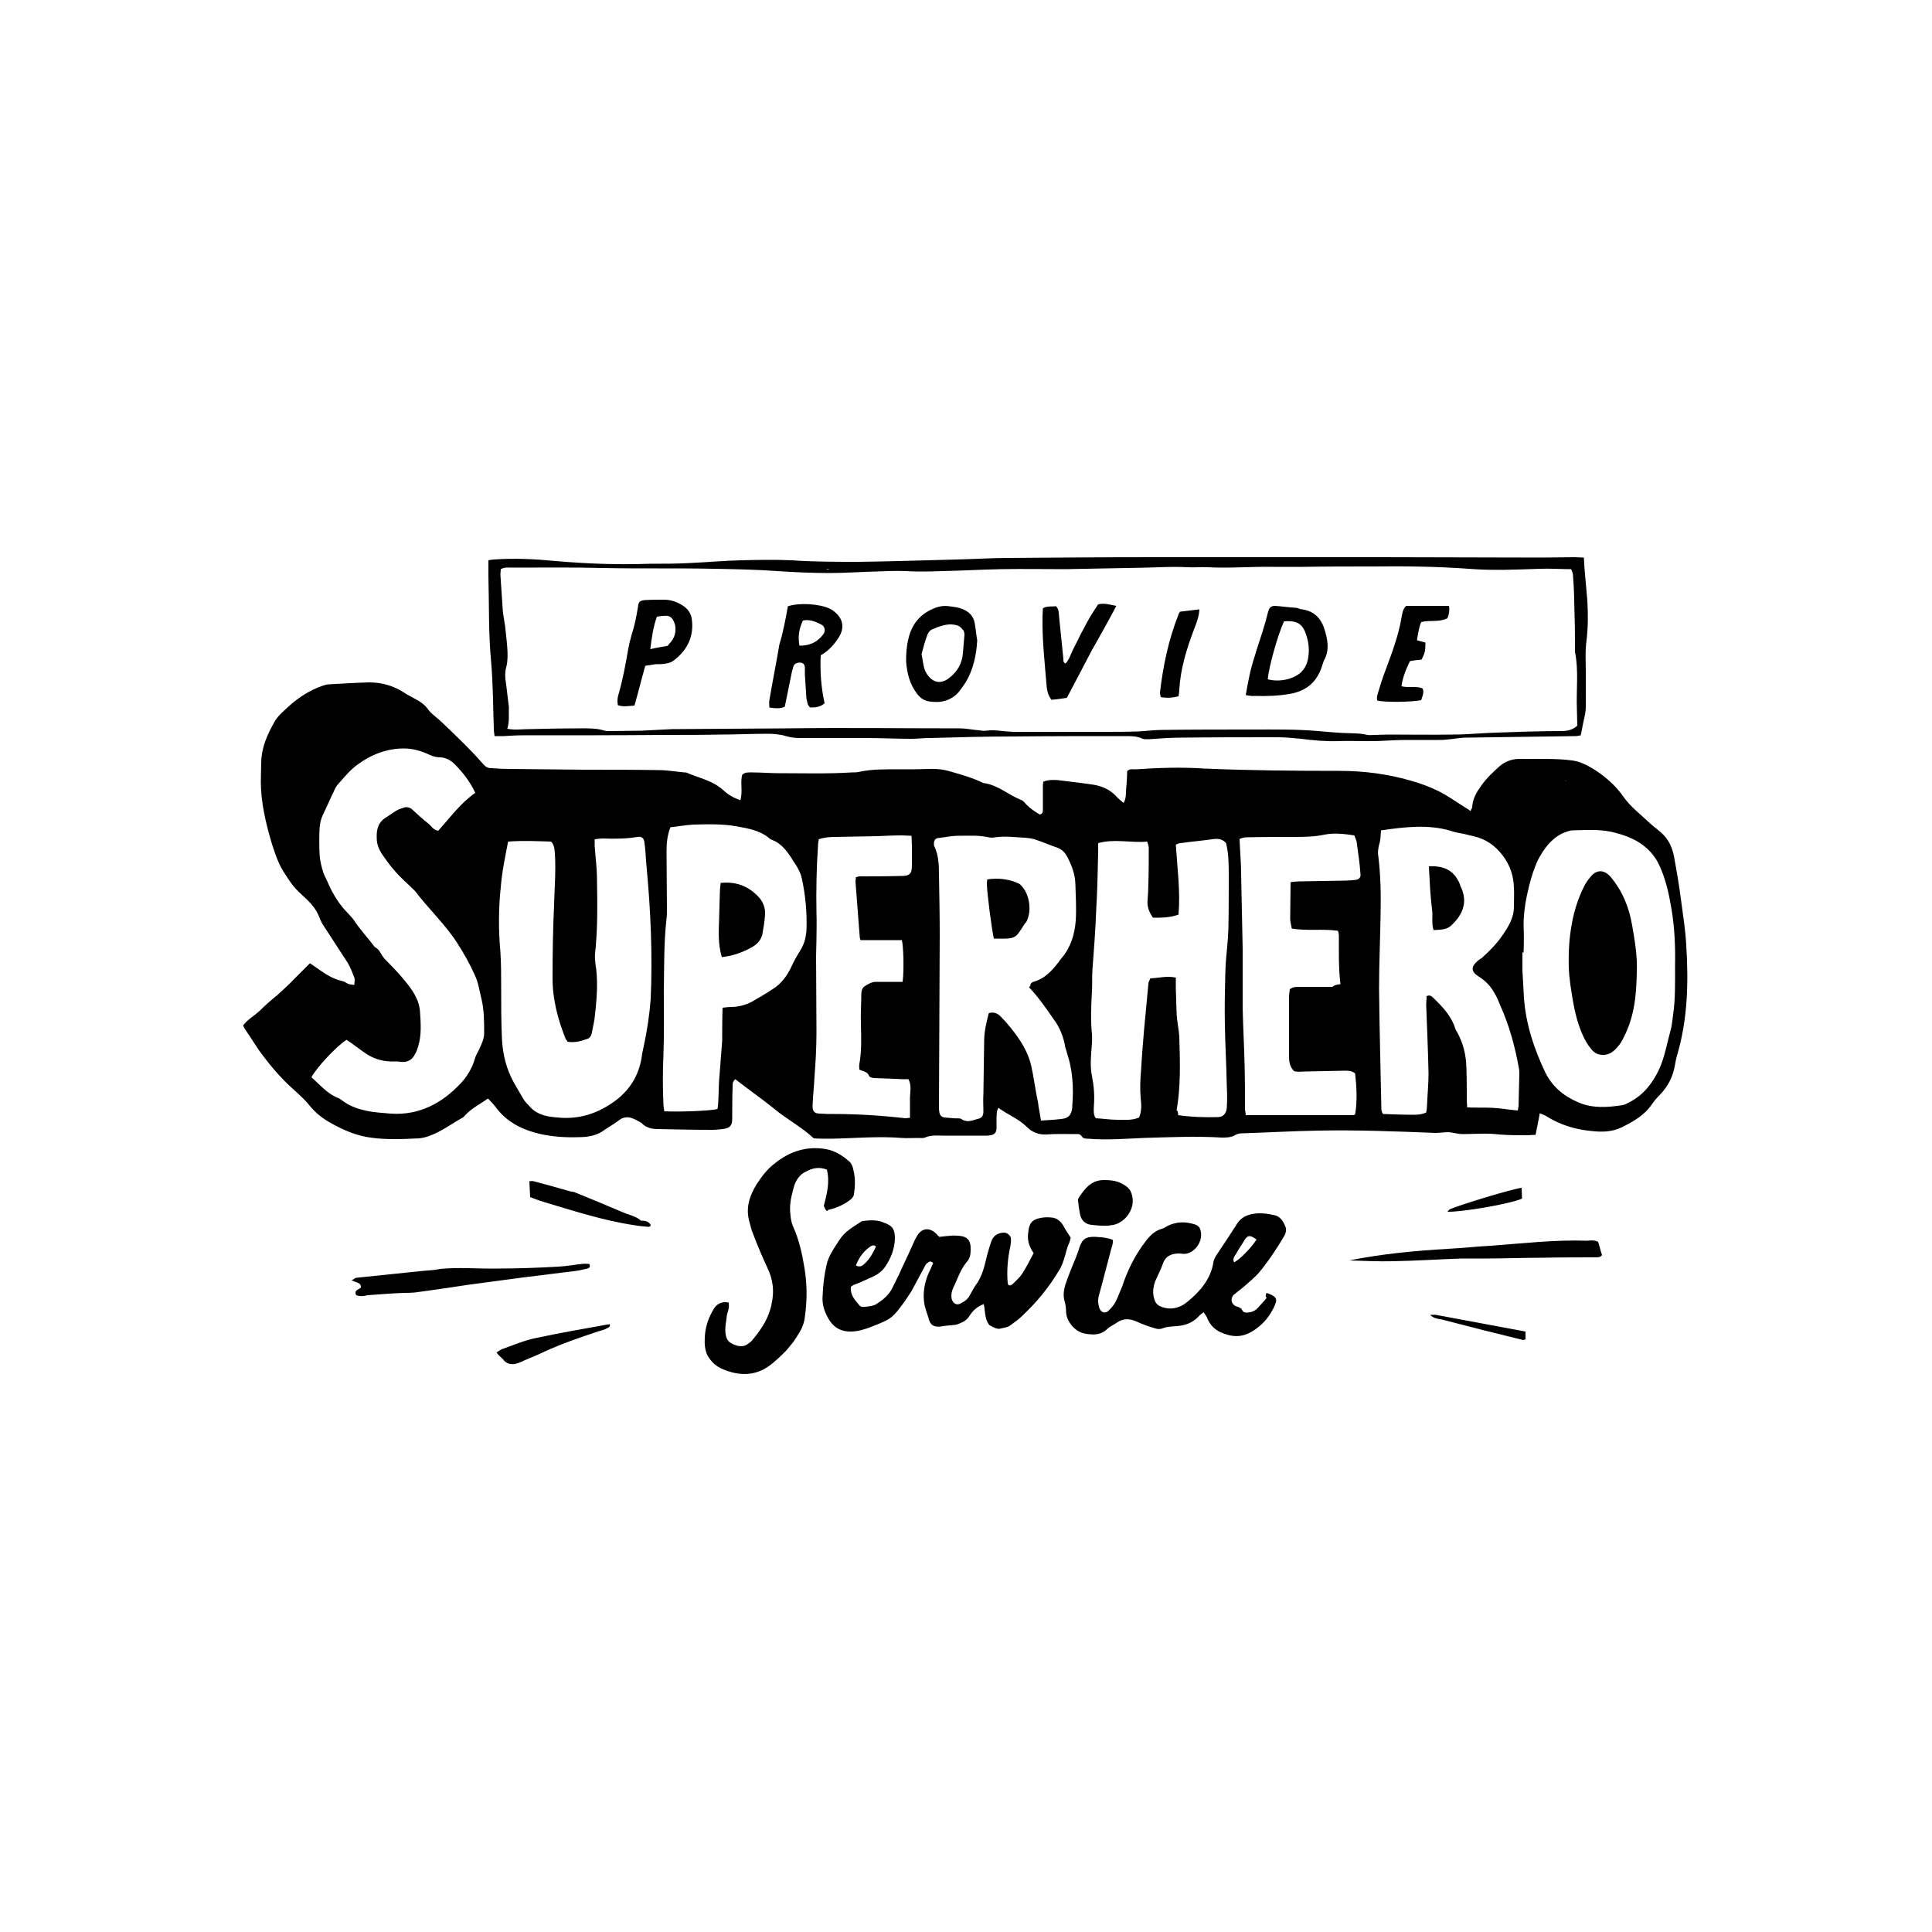 <?xml version="1.0" encoding="utf-8"?>
<!-- Generator: Adobe Illustrator 25.2.1, SVG Export Plug-In . SVG Version: 6.00 Build 0)  -->
<svg version="1.1" id="Layer_1" xmlns="http://www.w3.org/2000/svg" xmlns:xlink="http://www.w3.org/1999/xlink" x="0px" y="0px"
	 viewBox="0 0 500 500" style="enable-background:new 0 0 500 500;" xml:space="preserve">
<g>
	<path d="M398.5,288.1c-0.4,2-0.7,3.8-1.1,5.6c-0.8,0-1.6,0.1-2.2,0.1c-2.4,0-4.8,0-7.2-0.2c-3.1-0.4-6.4-0.1-9.5-0.1
		c-1.2,0-2.4-0.4-3.6-0.5c-1.1,0-2.3,0.2-3.4,0.2c-10.1-0.4-20.2-0.8-30.3-0.6c-6.5,0.1-13.1,0.5-19.6,0.7c-0.7,0-1.4,0.1-2,0.5
		c-1.1,0.6-2.2,0.6-3.4,0.6c-6.7-0.4-13.5-0.1-20.2,0.1c-4.8,0.2-9.5,0.6-14.3,0.2c-0.7,0-1.4,0-1.8-0.7c-0.4-0.6-1-0.5-1.4-0.5
		c-2.5,0-5.2-0.1-7.7,0.1c-2,0.1-3.7-0.6-5-1.9c-2.2-2.2-5-3.2-7.4-5c-0.6,1-0.4,1.7-0.5,2.4v2.9c0,1.1-0.6,1.7-1.6,1.8
		c-0.2,0-0.5,0.1-0.8,0.1h-11.2c-1.7,0-3.4-0.2-4.9,0.5c-0.5,0.2-1.2,0.1-1.8,0.1c-1.4,0-2.9,0.1-4.2,0c-6.2-0.5-12.4,0.1-18.5,0.2
		c-1.4,0-3,0-4.3-0.1c-3.2-3-7.1-5-10.3-7.7c-3.2-2.6-6.7-5-10-7.6c-0.8,0.7-0.7,1.3-0.7,1.9c-0.1,2.8-0.1,5.5-0.1,8.2
		c0,1.9-0.5,2.5-2.4,2.8c-1,0.1-1.9,0.2-2.9,0.2c-4.6,0-9.1-0.1-13.8-0.2c-1.4,0-2.8-0.2-4-1.2l-0.4-0.4c-1.3-0.7-2.8-1.7-4.2-1.4
		c-1.1,0.1-2,1.1-3,1.7l-2.2,1.4c-2,1.6-4.4,2-7,2c-3.2,0.1-6.5-0.1-9.7-0.8c-4.4-1-8.5-2.9-11.4-6.7c-0.6-0.8-1.3-1.6-2.2-2.5
		c-2,1.4-4.2,2.5-5.8,4.2c-0.2,0.2-0.5,0.6-0.7,0.7c-2.9,1.6-5.5,3.6-8.5,4.7c-1,0.4-1.9,0.6-2.8,0.7c-4.2,0.2-8.5,0.4-12.7-0.2
		c-3.6-0.5-6.8-1.9-9.9-3.6c-2.2-1.2-4.1-2.6-5.8-4.7c-1.9-2.4-4.4-4.2-6.6-6.5c-1.9-1.9-3.7-4.1-5.3-6.2c-1.8-2.3-3.2-4.8-4.9-7.2
		c-0.1-0.2-0.2-0.5-0.4-0.8c1.2-1.6,2.9-2.5,4.3-3.8c1.4-1.4,3-2.8,4.6-4.1c1.4-1.3,2.9-2.6,4.2-4l4.2-4.2c0.4,0.2,0.7,0.5,1.2,0.8
		c2.3,1.6,4.4,3.2,7.2,3.8c0.6,0.1,1.1,0.6,1.7,0.8c0.4,0.1,0.8,0.1,1.4,0.2c0-0.7,0.2-1.4,0-1.9c-0.5-1.3-1-2.6-1.7-3.8
		c-2.2-3.4-4.3-6.6-6.5-10c-0.5-0.8-0.8-1.8-1.2-2.6c-1.1-2.4-3.1-4-5-5.8c-0.8-0.8-1.6-1.7-2.2-2.6s-1.3-1.9-1.9-2.9
		c-1.3-2.2-2-4.4-2.8-6.8c-1.6-5.4-2.9-10.8-2.9-16.3c0-1.7,0.1-3.4,0.1-5c0.1-3.8,1.6-7.2,3.5-10.5c0.8-1.4,2.2-2.6,3.4-3.7
		c2.6-2.4,5.5-4.3,8.9-5.5c0.6-0.2,1.2-0.4,1.8-0.4c3.5-0.2,6.8-0.4,10.3-0.5c3.2,0,6.2,0.8,9,2.6c0.8,0.6,1.8,1,2.8,1.6
		c1.3,0.7,2.5,1.4,3.5,2.8c0.8,1.1,2,1.9,3.1,2.9c3.8,3.6,7.7,7.3,11.2,11.3c0.6,0.7,1.2,1,2,1c1.6,0.1,3.1,0.2,4.8,0.2
		c6.5,0.1,12.9,0.1,19.3,0.2c6.4,0,12.7,0,19.1,0.1c2.3,0,4.6,0.4,6.8,0.6c0.2,0,0.6,0,0.7,0.1c3.2,1.4,6.7,2,9.5,4.6
		c1.2,1.1,2.6,1.9,4.3,2.5c0.7-2.3-0.1-4.6,0.5-6.6c0.7-0.7,1.7-0.6,2.5-0.6c2.3,0,4.6,0.2,6.8,0.2c6.4,0,12.7,0.2,19.1-0.2
		c0.5,0,1.1,0,1.6-0.1c3.6-0.8,7.2-0.7,10.8-0.7c2.4,0,4.8,0,7.2-0.1c2-0.1,4.1,0.1,6,0.7c2.8,0.8,5.6,1.6,8.3,2.9
		c0.1,0.1,0.4,0.1,0.5,0.1c3.5,0.6,6.1,3,9.3,4.3c0.6,0.2,1,0.7,1.4,1.2c1.1,1.1,2.3,1.9,3.5,2.6c0.8-0.2,0.8-0.8,0.8-1.3v-6.4
		c0-0.2,0.1-0.5,0.1-0.8c1.2-0.5,2.5-0.5,3.8-0.4c3.1,0.4,6.1,0.7,9.3,1.2c2.3,0.4,4.2,1.3,5.8,3c0.5,0.6,1.2,1.1,1.9,1.7
		c0.8-1.4,0.5-2.9,0.7-4.2c0.1-1.3,0.2-2.6,0.2-4c0.6-0.7,1.4-0.5,2.2-0.5c5.9-0.4,11.9-0.6,17.8-0.2c11.7,0.5,23.3,0.6,35,0.6
		c6.2,0,12.4,0.8,18.3,2.5c2.5,0.7,5,1.6,7.4,2.8c2.4,1.2,4.7,2.9,7,4.3c0.4,0.2,0.7,0.5,1.2,0.8c0.1-0.5,0.4-0.7,0.4-1
		c0.1-2.2,1.2-4,2.3-5.5c1.3-1.9,3.1-3.6,4.9-5.2c1.6-1.3,3.5-1.9,5.6-1.8c4.3,0.1,8.7-0.2,13,0.4c1.7,0.2,3.1,0.8,4.7,1.7
		c3.5,2,6.5,4.6,8.8,7.9c1.7,2.4,4.1,4.2,6.1,6.1c1.1,1.1,2.3,1.9,3.4,2.9c1.9,1.6,2.9,3.7,3.4,6.1c0.7,3.8,1.4,7.8,1.9,11.8
		c0.5,3.7,1.1,7.6,1.3,11.3c0.6,9.6,0.4,19.2-2.4,28.6c-0.2,0.7-0.4,1.6-0.5,2.3c-0.5,3-1.7,5.5-3.8,7.7c-0.8,0.8-1.6,1.7-2.2,2.6
		c-1.9,2.8-4.7,4.4-7.7,5.9c-2.6,1.3-5.3,1.3-8,1c-4.3-0.4-8.3-1.7-11.9-4C399.8,288.6,399.3,288.5,398.5,288.1 M123,205.2
		c-1.3-2.9-3.4-5.5-5.3-7.4c-1.1-1.1-2.3-1.7-3.7-1.8c-1.3,0-2.4-0.4-3.6-1c-1.9-0.8-3.8-1.3-5.9-1.3c-4.4,0-8.5,1.6-12,4.2
		c-1.8,1.3-3.2,3-4.7,4.7c-0.6,0.6-1.1,1.4-1.4,2.2c-1,2-1.9,4.2-2.9,6.2c-0.5,1.1-0.7,2.2-0.8,3.4c-0.1,2.2-0.1,4.4,0,6.6
		c0.1,1.7,0.5,3.4,1,4.9c0.4,1.1,1,2,1.4,3.1c1.2,2.6,2.8,5.2,4.8,7.2c0.6,0.6,1.1,1.2,1.6,1.8c1.6,2.5,3.7,4.7,5.5,7.1
		c1.3,0.6,1.6,2,2.5,3c1.7,1.8,3.5,3.5,5,5.4c2,2.4,4,5,4.2,8.4c0.2,2.9,0.4,5.9-0.4,8.6c-0.2,0.8-0.5,1.7-1,2.5
		c-0.7,1.3-1.9,2-3.5,1.8c-0.6-0.1-1.2-0.1-1.8-0.1c-2.5,0.1-4.9-0.5-7.1-1.9c-1.8-1.2-3.4-2.5-5.2-3.7c-2.2,1.3-7.7,7-9.1,9.7
		c2.2,1.9,4.1,4.3,7,5.4c0.4,0.1,0.7,0.5,1.1,0.7c1.7,1.3,3.7,2,5.8,2.5c2.2,0.5,4.3,0.6,6.6,0.8c7.3,0.5,13.2-2.6,18.1-7.8
		c1.7-1.8,3-4,3.7-6.4c0.2-0.8,0.7-1.6,1.1-2.4c0.6-1.3,1.3-2.8,1.3-4.2c0-3,0-6-0.7-8.9c-0.5-2-0.8-4.2-1.7-6.1
		c-1.3-2.9-2.8-5.6-4.6-8.4c-3.1-4.8-7.4-8.8-10.8-13.3l-0.4-0.4c-1.7-1.7-3.5-3.2-5-5c-1.2-1.3-2.2-2.8-3.2-4.2
		c-0.8-1.2-1.4-2.6-1.4-4.2c-0.1-2.3,0.4-4.2,2.5-5.4c0.8-0.5,1.6-1.1,2.4-1.6c0.6-0.4,1.2-0.6,1.9-0.8c0.8-0.4,1.8-0.2,2.5,0.5
		c1.3,1.2,2.6,2.4,4,3.5c0.8,0.6,1.3,1.7,2.6,1.9C116.5,211.6,119.2,207.8,123,205.2 M131.5,217.8c-0.8,4.1-1.6,7.9-1.9,11.8
		c-0.6,5.5-0.6,11.2-0.1,16.7c0.2,3.1,0.2,6.1,0.2,9.3c0,4.4,0,8.9,0.2,13.2c0.2,4,1.1,7.8,3.1,11.4l2.5,4.3
		c0.5,0.8,1.2,1.4,1.9,2.2c1.9,1.9,4.3,2.3,6.8,2.5c5.8,0.6,10.8-1.1,15.4-4.6c3.7-2.9,5.8-6.6,6.5-11.2c0.1-1.1,0.4-2,0.6-3.1
		c0.8-3.8,1.4-7.8,1.7-11.8c0.5-11.5,0-22.9-1.1-34.5c-0.2-1.9-0.2-3.8-0.5-5.8c-0.1-1.3-0.7-1.8-1.9-1.6c-2.9,0.5-5.8,0.5-8.8,0.4
		c-0.7,0-1.3,0.1-2.2,0.2v1.7c0.2,2.9,0.6,5.8,0.6,8.8c0.1,6.4,0.2,12.7-0.5,19.1c-0.1,0.8,0,1.8,0.1,2.6c0.7,4.3,0.4,8.6-0.1,13
		c-0.1,1.6-0.5,3.1-0.8,4.7c-0.1,0.8-0.5,1.6-1.3,1.8c-1.7,0.6-3.4,1-5,0.7c-0.2-0.4-0.4-0.5-0.5-0.7c-2-5-3.4-10.2-3.4-15.7
		c0-6.4,0.1-12.7,0.4-19.1c0.1-4.4,0.5-8.8,0.2-13.2c-0.1-1.1-0.1-2.2-1-3.1C139.1,217.7,135.5,217.5,131.5,217.8 M357.4,214.9
		c-0.1,1.4-0.1,2.6-0.5,3.7c-0.2,1-0.4,1.9-0.2,2.9c0.6,4.9,0.7,9.9,0.6,14.8c-0.1,6.5-0.4,13.1-0.4,19.6
		c0.1,10.5,0.4,20.8,0.6,31.2c0,0.4,0.2,0.8,0.4,1.2c2.8,0.1,5.4,0.2,8,0.2c1.1,0,2.2-0.1,3.2-0.6c0.1-0.5,0.2-1.1,0.2-1.6
		c0.1-2.8,0.4-5.6,0.4-8.4c-0.1-5.9-0.4-11.8-0.6-17.8c0-0.7,0.1-1.6,0.1-2.3c0.8-0.4,1.3,0,1.8,0.5c2.4,2.3,4.6,4.7,5.6,7.8
		c0.1,0.4,0.2,0.6,0.5,1c1.6,2.9,2.3,5.9,2.4,9.1c0.1,2.8,0.1,5.6,0.1,8.5c0,0.6,0.1,1.2,0.1,1.9c2.3,0.1,4.3,0,6.5,0.1
		c2.2,0.1,4.3,0.5,6.6,0.7c0.1-0.5,0.1-0.7,0.2-1.1c0.1-2.9,0.1-5.6,0.2-8.5c0-0.5,0-0.8-0.1-1.3c-1-5.5-2.4-10.8-4.7-16
		c-0.5-1.2-1-2.5-1.7-3.6c-1-1.8-2.4-3.2-4.2-4.3c-1.8-1.2-1.8-2.4-0.2-3.8c0.4-0.4,0.7-0.6,1.1-0.8c1.9-1.7,3.7-3.5,5.2-5.6
		c1.6-2.3,3.2-4.7,3.2-7.7c0-1.7,0.1-3.4,0-5c-0.1-3.1-1-5.8-2.9-8.3c-2-2.6-4.4-4.3-7.6-5c-0.8-0.2-1.7-0.4-2.5-0.6
		c-1.1-0.2-2.3-0.4-3.4-0.8C369.6,213.3,363.6,214,357.4,214.9 M304.9,288.6c3.6,0.5,7,0.6,10.3,0.5c1.4,0,2.2-1,2.3-2.5
		c0.1-1.8,0.1-3.5,0-5.3c-0.1-5.3-0.4-10.6-0.5-15.9c-0.1-4.4,0-8.9,0.1-13.2c0-0.8,0.1-1.8,0.1-2.6c0.2-3,0.6-6,0.7-9
		c0.1-4.6,0.1-9.3,0.1-13.8c0-2.9,0-5.9-0.7-8.6c-1-1.2-2.3-1.2-3.6-1c-2.8,0.4-5.4,0.6-8.2,1c-0.4,0-0.7,0.2-1.2,0.4
		c0.4,6.1,1.2,12.1,0.7,18.1c-2.2,0.8-4.3,0.8-6.6,0.8c-1-1.4-1.6-2.9-1.4-4.6c0.1-1.4,0.2-3,0.2-4.4c0.1-3,0.1-6,0.1-9
		c0-0.5-0.2-1-0.4-1.7c-4.3,0.4-8.4-0.8-12.7,0.4v2.3c-0.1,4.9-0.2,9.9-0.5,14.9c-0.2,5.3-0.6,10.6-1,15.9c-0.1,1.7,0,3.4-0.1,5
		c-0.2,3.8-0.4,7.6,0,11.4c0.1,1.1,0,2.3-0.1,3.5c-0.2,2.5-0.4,4.9,0.1,7.3c0.5,2.5,0.7,5,0.5,7.7c0,0.6-0.1,1.2,0,1.8
		c0,0.5,0.2,1,0.5,1.4c1.9,0.1,3.8,0.4,5.6,0.4c1.9,0,3.8,0.2,5.6-0.6c0.7-1.7,0.6-3.4,0.4-5c-0.2-2.4-0.1-4.8,0.1-7.1
		c0.2-3.6,0.5-7.2,0.8-10.8c0.4-3.8,0.7-7.7,1.1-11.7c0-0.5,0.4-1,0.5-1.4c2.3-0.1,4.3-0.7,6.6-0.2v2.8c0.1,2.2,0.1,4.2,0.2,6.4
		c0.1,2.2,0.6,4.2,0.7,6.2c0.2,6.4,0.4,12.7-0.7,19C304.8,287.4,304.9,287.9,304.9,288.6 M266.7,254.6c0.2-0.1,0.5-0.5,0.7-0.5
		c3-0.8,4.9-2.9,6.7-5.3c0.2-0.2,0.4-0.6,0.6-0.8c2.4-2.8,3.4-6.1,3.7-9.7c0.2-3.2,0-6.5-0.1-9.7c-0.1-2.5-1-4.7-2-6.7
		c-0.6-1.1-1.3-2-2.6-2.5c-1.8-0.6-3.6-1.4-5.4-2c-1-0.4-2-0.5-3.1-0.6c-2.5-0.1-5-0.5-7.7-0.1c-0.5,0.1-1.1,0.1-1.6,0
		c-2.6-0.6-5.3-0.4-7.9-0.4c-1.8,0-3.5,0.4-5.3,0.6c-0.7,0.1-1,0.7-1,1.4c0,0.2,0,0.6,0.1,0.7c1.1,2.3,1.2,4.8,1.2,7.2
		c0.1,5.3,0.2,10.6,0.2,15.9c0,7.6-0.1,15.1-0.1,22.8c0,7.1-0.1,14.2-0.1,21.3c0,0.5,0,1.1,0.1,1.6c0.1,0.8,0.6,1.3,1.3,1.4
		c0.7,0.1,1.6,0.1,2.4,0.2c0.7,0.1,1.6-0.1,2,0.2c1.4,1,2.8,0.4,4.1,0c1.2-0.2,1.6-0.8,1.6-2c0-1.4-0.1-3,0-4.4
		c0.1-4.6,0.1-9.1,0.2-13.8c0-2.5,0.6-4.9,1.2-7.2c1.3-0.4,2.3,0.1,3,0.8c1,1,1.8,1.9,2.6,2.9c2.5,3.1,4.7,6.4,5.5,10.5
		c0.5,2.3,0.8,4.6,1.2,6.7c0.2,1.1,0.5,2.3,0.6,3.4c0.2,1.1,0.4,2.2,0.6,3.5c1.8-0.1,3.5-0.2,5.2-0.4s2.4-0.7,2.8-2.3
		c0.1-0.4,0.1-0.7,0.1-1.1c0.4-4.7,0.1-9.4-1.4-13.8c-0.1-0.4-0.2-0.8-0.4-1.3c-0.4-2.6-1.4-5.2-3-7.3c-2-2.9-4-5.8-6.4-8.3
		C266.7,255.2,266.7,254.9,266.7,254.6 M394.3,246.5H394v4.6l0.4,7.2c0.5,6.8,2.6,13.1,5.5,19.2c1.8,3.7,4.8,6.2,8.6,7.8
		c3.7,1.6,7.6,1.3,11.4,0.7c0.7-0.1,1.3-0.5,1.9-0.8c3.6-1.9,5.9-4.9,7.6-8.5c1.4-3.1,2-6.6,2.9-9.9c0.4-1.3,0.5-2.8,0.7-4.2
		c0.6-4.1,0.5-8.3,0.5-12.5c0.1-5.2-0.1-10.2-1-15.3c-0.6-3.6-1.4-7.1-2.9-10.5c-0.4-0.8-0.8-1.7-1.4-2.5c-2.4-3.4-6-5.2-9.9-6.2
		c-3.7-1.1-7.6-0.8-11.3-0.7c-0.8,0-1.7,0.4-2.5,0.7c-3,1.4-4.9,4-6.4,6.8c-1.1,2.3-1.8,4.6-2.4,7c-0.8,3.2-1.4,6.6-1.4,10
		C394.4,241.7,394.4,244.1,394.3,246.5 M187,260.8c0.8-0.1,1.6-0.2,2.2-0.2c1.9,0,3.7-0.5,5.3-1.3c1.9-1.1,3.8-2.2,5.6-3.4
		c2.2-1.4,3.7-3.5,4.8-5.9c0.6-1.3,1.3-2.6,2.2-4c1-1.6,1.4-3.1,1.6-5c0.2-4.6-0.2-9.1-1.2-13.7c-0.2-1.1-0.8-2.2-1.3-3.1
		c-0.4-0.7-1-1.4-1.4-2.2c-1.3-1.9-2.6-3.7-4.9-4.6c-0.4-0.1-0.8-0.4-1.1-0.7c-2.3-1.8-5.2-2.3-7.9-2.8c-3.7-0.7-7.6-0.6-11.4-0.5
		c-2,0.1-4,0.5-6,0.7c-0.8,2-1,4.1-1,6.2c0,4.9,0.1,9.9,0.1,14.8c0,0.8,0,1.8-0.1,2.6c-0.7,6.1-0.6,12.4-0.7,18.5
		c0,5.5,0.1,11.2-0.1,16.7c-0.2,4.3-0.2,8.6,0,13c0,0.6,0.2,1.2,0.2,1.7c3.8,0.2,12.1-0.1,13.8-0.6c0.4-2.8,0.2-5.8,0.5-8.6l0.7-9
		C186.9,266.7,186.9,263.8,187,260.8 M346.9,254.7c-0.5-4.3-0.4-8.4-0.4-12.5c0-0.4-0.1-0.8-0.2-1.3c-4-0.6-8,0.1-12-0.6
		c-0.1-0.8-0.4-1.7-0.4-2.4c0-3.1,0.1-6.4,0.1-9.6c0.8-0.1,1.6-0.2,2.2-0.2c4.1-0.1,8.2-0.1,12.1-0.2c0.8,0,1.8-0.1,2.6-0.2
		c0.8-0.1,1.3-0.7,1.2-1.4c-0.2-2.8-0.6-5.6-1-8.4c-0.1-0.6-0.4-1.1-0.6-1.7c-2.6-0.4-5.3-0.7-7.7-0.2c-2.8,0.6-5.6,0.6-8.4,0.6
		c-4,0-7.9,0-11.9,0.1c-0.6,0-1.1,0.2-1.7,0.4c0.1,3.2,0.4,6.1,0.4,9.1l0.4,19.3v15.4c0.1,4.9,0.4,9.9,0.5,14.8
		c0.1,3.7,0.1,7.4,0.1,11.2c0,0.6,0.2,1.2,0.2,1.7h27.8c0.1,0,0.4-0.1,0.5-0.2c0.6-3.5,0.4-7.1,0-10.6c-1-0.8-1.9-0.7-2.9-0.7
		c-3.2,0.1-6.5,0.1-9.9,0.2c-1.1,0-2,0.2-3-0.1c-1.1-1.1-1.3-2.4-1.3-3.7v-15.1c0-0.8,0.1-1.7,0.2-2.4c1-0.7,1.9-0.6,2.8-0.6h8.2
		C345.6,254.8,346.2,254.8,346.9,254.7 M233.6,254.1c0.4-3.2,0.2-9.3-0.2-10.8h-10.7c0-0.1-0.2-0.5-0.2-0.8
		c-0.4-4.8-0.7-9.5-1.1-14.3c0-0.4,0.1-0.8,0.1-1.2c0.4-0.1,0.6-0.1,0.8-0.2c3.5,0,7.1,0,10.6-0.1c0.5,0,1.1,0,1.6-0.1
		c0.7-0.1,1.3-0.6,1.4-1.4c0.1-0.6,0.1-1.2,0.1-1.8v-4.6c0-0.7-0.1-1.6-0.1-2.5c-1,0-1.7-0.1-2.4-0.1c-2.2,0-4.4,0.1-6.6,0.2
		c-3.6,0.1-7.2,0.1-10.8,0.2c-1.4,0-2.8,0.1-4.2,0.6c-0.1,0.6-0.2,1.1-0.2,1.6c-0.4,5.8-0.5,11.7-0.4,17.5c0.1,2.3,0,4.6,0,6.8
		c0,1.4-0.1,3-0.1,4.4c0,6.5,0.1,13.1,0.1,19.6c0,3.8-0.2,7.6-0.5,11.4c-0.1,2.5-0.4,4.9-0.5,7.4c-0.1,1.7,0.4,2.3,2,2.3
		c1.2,0.1,2.3,0.1,3.5,0.1c6.2,0,12.4,0.4,18.5,1.1c0.4,0,0.6-0.1,1.2-0.1v-5c0-1.7,0.5-3.4-0.4-5c-1.2,0-2.3,0-3.5-0.1
		c-1.8-0.1-3.5-0.1-5.3-0.2c-0.5,0-1.3-0.2-1.4-0.6c-0.5-1.2-1.7-1.1-2.5-1.6c0-0.6-0.1-1.1,0-1.4c0.6-3.4,0.5-6.8,0.4-10.3
		c-0.1-2.5,0.1-5.2,0.1-7.7c0-1,0.2-1.8,1.1-2.3c0.8-0.5,1.7-1,2.6-1h4.2C232,254.1,232.7,254.1,233.6,254.1 M405.2,202.2
		c0,0,0.1,0,0.1-0.1H405C405.1,202.1,405.1,202.1,405.2,202.2"/>
	<path d="M409.9,144.3c0.1,1.3,0.1,2.3,0.2,3.2l0.7,7.9c0.2,3.5,0.2,6.8-0.2,10.3c-0.4,2.8-0.2,5.6-0.2,8.4v9c0,0.6-0.1,1.2-0.2,1.8
		c-0.4,1.7-0.7,3.4-1.1,5.4c-0.2,0-0.7,0.2-1.3,0.2l-28.4,0.4c-1.7,0-3.4,0.4-5,0.5c-0.8,0.1-1.6,0.1-2.4,0.1H364
		c-1.9,0-3.8,0.1-5.8,0.2c-1.6,0.1-3.1,0.1-4.8,0.1c-2.4,0-4.8-0.1-7.2,0c-3.2,0.1-6.4-0.2-9.5-0.6c-2-0.2-4.1-0.4-6.1-0.4
		c-8.3,0-16.6,0-24.9,0.1c-2.8,0-5.5,0.2-8.2,0.4c-0.7,0-1.4,0.1-2-0.2c-1.3-0.6-2.8-0.6-4.2-0.6c-9.7,0-19.5,0-29.2,0.1
		c-7.2,0-14.3,0.2-21.5,0.4c-1.6,0-3.1,0.2-4.8,0.2c-3.8,0-7.6-0.2-11.4-0.2h-17.2c-1.3,0-2.5-0.1-3.8-0.5c-1.6-0.5-3.4-0.6-4.9-0.6
		c-4,0-7.9,0.2-11.9,0.2c-4.8,0.1-9.7,0.1-14.5,0.1c-12.3,0.1-24.6,0.1-36.9,0.1c-1.6,0-3.1,0.1-4.8,0.2H128
		c-0.1-0.7-0.2-1.3-0.2-1.9c-0.2-5.8-0.2-11.7-0.7-17.4c-0.7-7.2-0.5-14.7-0.7-22.1v-4.1c0.5-0.1,1-0.2,1.4-0.2
		c5.4-0.4,10.8-0.1,16.1,0.4c8,0.7,16.1,1,24.1,0.7c3.6,0,7.2,0,10.8-0.2c4.3-0.2,8.6-0.6,13-0.7s8.6-0.2,13,0
		c5.9,0.4,11.7,0.4,17.5,0.4c8.4-0.1,16.8-0.4,25.2-0.6c4.4-0.1,9-0.4,13.5-0.4c12.5-0.1,25.1-0.2,37.6-0.2h58.6
		c13.9,0,27.9,0.1,41.9,0.1c2.9,0,5.6-0.1,8.5-0.1L409.9,144.3 M131.3,188.6c2,0.4,3.7,0.1,5.4,0.1c4.4-0.1,8.9-0.2,13.2-0.2
		c2.2,0,4.4-0.1,6.6,0.6c0.4,0.1,0.8,0.1,1.3,0.1c2.8,0,5.5-0.1,8.2-0.1l7.9-0.4c9.9-0.1,19.8-0.1,29.7-0.2c14.9-0.2,29.9,0,44.8,0
		c1.7,0,3.4,0.4,5,0.5c0.6,0.1,1.2,0.2,1.8,0.1c1.4-0.2,2.8-0.1,4.2,0.1c1.2,0.1,2.5,0.2,3.7,0.2h22.6c2.9,0,5.9,0,8.8-0.1
		c2.2-0.1,4.2-0.4,6.4-0.4c7.7-0.1,15.4-0.1,23.1-0.1c5.8,0,11.5-0.1,17.2,0.4c2.2,0.2,4.4,0.4,6.6,0.5c2,0.1,4.1,0,6.1,0.5
		c0.6,0.1,1.2,0,1.8,0c1.2,0,2.5-0.1,3.7-0.1c5.5,0,11.2,0.1,16.7,0c3.7,0,7.4-0.4,11.2-0.5c5.6-0.2,11.3-0.4,16.9-0.4
		c1.6,0,2.9-0.4,4-1.4c0-1.6-0.1-3-0.1-4.3c-0.2-4.9,0.5-9.9-0.5-14.8v-0.8c0-2.9,0-5.6-0.1-8.5c-0.1-3.5-0.1-6.8-0.4-10.3
		c0-0.6-0.2-1.2-0.5-1.8c-2.8,0-5.4-0.2-8-0.1c-6.1,0.2-12.4,0.5-18.5,0c-8.3-0.6-16.6-0.7-24.9-0.6c-6,0-12,0-18,0.1h-7.7
		c-5.6-0.1-11.3,0.4-16.9,0.1c-1.8-0.1-3.5,0.1-5.3,0c-3.5-0.2-7.1,0-10.6,0.1l-20.9,0.4c-5.6,0-11.3-0.1-16.9,0
		c-5,0.1-10.1,0.4-15.1,0.5c-3.1,0.1-6.2,0.2-9.3,0c-2.5-0.1-5.2,0-7.7,0.1c-4.1,0.1-8.2,0.4-12.1,0.4c-4.4,0-9-0.2-13.5-0.5
		c-5.4-0.4-10.9-0.5-16.5-0.6c-9.5-0.2-19.1,0-28.6-0.2c-7.8-0.2-15.7-0.1-23.5-0.1c-1,0-1.9-0.2-3,0.4c0,0.5-0.1,1-0.1,1.4
		c0.2,3,0.4,6,0.6,9c0.1,1.4,0.4,2.8,0.6,4.2c0.2,2,0.5,4.1,0.6,6c0.1,1.4,0.1,3.1-0.2,4.4c-0.5,1.7-0.4,3.2-0.1,4.9l0.7,5.8
		C131.6,184.8,131.9,186.6,131.3,188.6 M213.9,147.3l0.1,0.1c0.1,0,0.4,0,0.5-0.1l-0.1-0.1C214.3,147.3,214.1,147.3,213.9,147.3
		 M220.2,333c-0.2,2.2,1.1,3.5,2.2,4.8c0.2,0.4,1,0.5,1.4,0.4c1.1-0.1,2.2-0.2,3-0.7c1.7-1.1,3.2-2.3,4.1-4.1
		c0.8-1.7,1.8-3.5,2.5-5.2c1.2-2.5,2.3-4.9,3.4-7.4l0.4-0.7c1.2-2.4,3.5-2.6,5.3-0.6c0.1,0.2,0.4,0.4,0.6,0.6
		c0.6-0.1,1.2-0.1,1.8-0.2c1-0.1,1.9-0.2,2.9-0.1c2.5,0.1,3.5,1.1,3.4,3.7c0,1.2-0.2,2.3-1.1,3.2c-1.6,2-2.3,4.3-3.4,6.6
		c-0.4,0.8-0.6,1.8-0.4,2.9c0.4,1.2,1.3,1.7,2.4,1.1c1.1-0.6,1.9-1.2,2.4-2.3c0.6-1.1,1.2-2.2,1.9-3.1c0.8-1.3,1.4-2.8,1.8-4.4
		c0.5-2,1-4.1,1.7-6.1c0.5-1.6,1.8-2.4,3.4-2.4c0.7,0,1.6,0.7,1.7,1.4c0.1,0.7,0,1.4-0.1,2c-0.7,3.2-1,6.5-0.7,9.7
		c0,0.1,0.1,0.2,0.2,0.5c0.5,0.2,0.8-0.1,1.2-0.4c0.8-0.8,1.7-1.6,2.3-2.5c1.1-1.7,2-3.5,3-5.4c-1.1-1.6-1.7-3.2-1.4-5.3
		c0.2-2.4,1-3.4,3.2-3.8c1-0.2,1.9-0.2,2.9-0.1c1.3,0.1,2.4,1,3.1,2.3c0.5,1,1.1,1.8,1.8,2.9c-0.1,0.4-0.2,1-0.5,1.6
		c-0.5,1.1-0.7,2.2-1,3.2c-0.4,1.3-0.8,2.6-1.6,3.8c-2.5,4.2-5.6,8-9.3,11.5c-1,1-2,1.7-3.1,2.5c-0.8,0.7-1.9,0.7-3,1
		c-0.4,0-0.7-0.1-1-0.2c-0.6-0.2-1.1-0.5-1.6-0.8c-1.2-1.6-1-3.5-1.4-5.4c-1.7,0.6-2.8,1.7-3.6,2.9c-0.6,1-1.4,1.6-2.4,2
		c-0.5,0.2-1.1,0.5-1.7,0.5c-1.1,0.1-2.3,0.2-3.4,0.4c-1.9,0.2-2.8-0.4-3.2-2.2c-0.4-1.1-0.7-2.2-1-3.2c-0.6-3-0.1-6,1.2-8.8
		c0.4-0.7,0.6-1.4,1-2.2c-0.5-0.6-1-0.5-1.4-0.1c-0.4,0.2-0.6,0.6-0.8,1c-1.2,2.2-2.3,4.3-3.5,6.5c-0.5,0.8-1.1,1.6-1.6,2.4
		c-3.2,4.4-3.4,4.6-8.5,6.6c-1.8,0.7-3.6,1.3-5.6,1.3c-2.8,0-4.6-1.3-5.8-3.5c-1-1.8-1.6-3.6-1.4-5.8c0.1-2.6,0.4-5.3,1-7.9
		c0.5-2.4,2-4.4,3.4-6.6c1.3-2,3.2-3.1,5.2-4.4c0.2-0.1,0.5-0.4,0.7-0.4c1.8-0.2,3.7-0.4,5.5,0.4c2.3,0.8,2.9,1.7,2.9,4.2
		c-0.1,2.6-1,5-2.5,7.2c-0.8,1.2-1.9,2-3.2,2.6c-1.6,0.7-3,1.4-4.6,2C220.8,332.5,220.6,332.8,220.2,333 M226.7,322.6
		c-0.7-0.6-1.1-0.2-1.6,0.1c-1.7,1.2-2.8,2.8-3.6,4.8c1.1,0.6,1.8,0,2.4-0.6C225.2,325.7,226,324.1,226.7,322.6 M327.8,334.6
		c3.1,1.1,2.8,1.8,1.7,4.1c-1.3,2.5-3,4.4-5.5,5.9c-2.8,1.7-5.5,1.4-8.3,0.1c-1.4-0.7-2.5-1.8-3.2-3.4c-0.2-0.6-0.6-1.1-1-1.7
		c-0.5,0.4-1,0.7-1.3,1.1c-1.6,1.7-3.5,2.3-5.6,2.5c-1.3,0.1-2.6,0.1-3.8,0.6c-0.5,0.2-1.2,0.2-1.8,0c-1.7-0.5-3.4-1.1-4.9-1.8
		c-1.8-0.8-3.4-0.8-4.9,0.2c-0.8,0.6-1.9,1-2.6,1.7c-1.3,1.3-2.9,1.6-4.6,1.4c-1.8-0.1-3.2-0.7-4.4-2c-1-1.1-1.6-2.3-1.7-3.7
		c0-1-0.1-1.9-0.4-2.9c-0.4-1.4-0.2-2.8,0.2-4.2c0.8-2.4,1.8-4.8,2.8-7.2c0.2-0.7,0.6-1.4,0.8-2.3c0.8-2.4,1.7-3,4.3-2.9
		c1.1,0.1,2.2,0.1,3.1,0.4c0.4,0,0.8,0.2,1.3,0.4c0.1,1.3-0.5,2.3-0.7,3.4c-1,3.7-1.9,7.4-3,11.3c-0.2,1-0.1,1.9,0.2,2.9
		c0.4,1.2,1.6,1.6,2.5,0.6c0.6-0.6,1.2-1.3,1.6-2c0.7-1.3,1.2-2.8,1.8-4.1c1.4-4.3,3.4-8.3,6.2-11.9c1.1-1.4,2.3-2.6,4.1-3.1
		c0.5-0.1,1-0.5,1.4-0.7c2.4-1.2,4.7-1.2,7.2-0.4c0.6,0.2,1.1,0.6,1.3,1.2c1.1,3.1-1.6,6.5-4.3,6.4c-0.4,0-0.7-0.1-1.1-0.1
		c-2,0-3.6,0.6-4.3,2.8c-0.5,1.4-1.3,2.9-1.9,4.3c-0.6,1.6-0.8,3.2-0.2,4.9c0.2,0.7,0.6,1.2,1.3,1.6c2.6,1.2,5.2,0.6,7.2-1.1
		c3.2-2.6,6-5.8,6.7-10.1c0.1-0.8,0.6-1.7,1.1-2.4c1.6-2.4,3.2-4.8,4.8-7.3c1.3-2.3,3.4-3,5.8-3.1c1.2,0,2.5,0.1,3.7,0.4
		c1.7,0.2,2.6,1.4,3.2,2.9c0.4,0.8,0.2,1.8-0.2,2.5c-2,3.4-4.2,6.7-6.7,9.7c-1,1.1-2,1.9-3.1,2.9c-1.1,1-2.2,1.8-3.2,2.6
		c-1.1,1-0.8,2.6,0.6,3.1c0.7,0.2,1.3,0.4,1.6,1.2c0.1,0.2,0.6,0.4,1,0.4c1.1,0,2.2-0.4,2.9-1.2s1.6-1.7,2.3-2.6
		C327.4,335.4,327.6,335,327.8,334.6 M325.2,320.8c-1.6-1.2-2.3-1.2-3.1,0.1c-0.7,1.2-1.6,2.4-2.2,3.6c-0.4,0.6-1,1.3-0.5,2.2
		C321.1,325.7,323.5,323.3,325.2,320.8"/>
	<path d="M213.2,312.1c0.8-3.1,1.6-6.1,0.8-9.4c-2-0.8-3.8-0.4-5.4,0.5c-1.6,0.7-2.6,2.2-3.1,3.8c-0.6,2.2-1.2,4.4-1,6.7
		c0.1,1.2,0.2,2.4,0.7,3.6c1.6,3.5,2.4,7.2,3,10.9c0.7,4.2,0.7,8.4,0.1,12.6c-0.2,2-1.1,3.7-2.2,5.3c-0.7,1.2-1.7,2.3-2.6,3.4
		c-1.4,1.4-2.9,2.9-4.6,4.1c-3.6,2.5-7.6,2.5-11.7,0.8c-1.8-0.7-3.1-1.9-4.1-3.6c-0.7-1.4-0.8-3.1-0.7-4.7c0.1-2.4,0.8-4.7,2-6.8
		c0.8-1.6,2-2.6,4.2-2.2c0,0.5,0.1,1,0,1.4c-0.1,0.7-0.4,1.3-0.5,2c-0.1,1.2-0.4,2.4-0.4,3.7c0.1,2.6,0.8,3.4,3.2,4.1
		c1,0.2,1.8,0.1,2.5-0.4c0.5-0.4,1.1-0.7,1.4-1.2c2.3-2.8,4.2-5.6,4.9-9.3c0.7-3.2,0.4-6.2-1.1-9.3c-1.3-2.8-2.5-5.6-3.6-8.5
		c-0.5-1.1-0.7-2.2-1-3.2c-1.1-3.6-0.1-6.8,1.8-9.9c1.3-2,2.8-4,4.7-5.4c3.8-3.1,8.3-4.6,13.3-3.7c2.3,0.4,4.3,1.7,6,3.2
		c0.6,0.5,1,1.6,1.1,2.4c0.5,2,0.4,4.1,0.1,6c0,0.5-0.4,1-0.7,1.3c-1.7,1.4-3.7,2.3-5.9,2.8C213.9,313.8,213.6,313,213.2,312.1
		 M92.2,335.2c-0.7-1.4,0.7-1.4,1.2-2c0.1-1.4-1.4-1.2-2.4-1.9c0.6-0.2,0.8-0.5,1.1-0.6c5.8-0.6,11.5-1.2,17.4-1.8
		c1.4-0.1,3-0.2,4.4-0.5c4.9-0.5,9.9,0,14.8-0.1c5.3,0,10.6-0.2,15.9-0.5c2-0.1,4.1-0.5,6-0.7c0.7-0.1,1.3,0,1.9,0
		c0.4,0.7,0,1.1-0.5,1.2c-1,0.2-1.9,0.5-2.9,0.6c-4.6,0.6-9.1,1.1-13.7,1.7c-4.7,0.6-9.5,1.3-14.2,1.9c-4.7,0.7-9.3,1.4-13.9,2
		c-1,0.1-1.9,0.1-2.9,0.1c-3.1,0.1-6.1,0.4-9.3,0.6C94.4,335.4,93.3,335.6,92.2,335.2 M413.6,321.4c0.4,1.2,0.6,2.3,1,3.4
		c-0.4,0.6-0.8,0.5-1.3,0.6c-4.7,0-9.4,0-14.1,0.1c-4.9,0-9.9,0.2-14.8,0.2h-6.1c-5.9,0.2-11.8,0.6-17.8,0.7
		c-3.7,0.1-7.6-0.1-11.3-0.2c8.4-1.7,16.9-2.5,25.5-3c3.7-0.2,7.4-0.6,11.1-0.8c8.3-0.6,16.6-1.6,24.9-1.3
		C411.7,321,412.7,320.9,413.6,321.4 M284.9,317.2c-0.4,0-1.3-0.1-2.3-0.2c-1.7-0.1-2.8-1.2-3.1-2.8c-0.2-1.1-0.4-2.3-0.5-3.4
		c0-0.2,0-0.6,0.1-0.7c1.6-2.4,3.2-4.7,6.6-4.7c1.9,0,3.7,0.2,5.3,1.3c1,0.6,1.6,1.3,1.9,2.4c1.2,3.8-2,7.8-5.5,8
		C286.7,317.3,286.1,317.2,284.9,317.2 M137.2,309.8c-0.1-1.4-0.1-2.6-0.2-4.1c0.4,0,0.7-0.1,1.1,0c3.1,0.8,6.2,1.7,9.4,2.6
		c0.4,0.1,0.7,0.1,1.1,0.2c4.2,1.7,8.3,3.4,12.5,5.2c1.6,0.7,3.4,1,4.8,2.2c1,0,1.9,0.1,2.5,1.1c0,0.5-0.5,0.5-0.7,0.5
		c-1.1-0.1-2.3-0.2-3.4-0.4c-8.2-1.2-16-3.8-23.8-6.1C139.2,310.6,138.3,310.2,137.2,309.8 M128.5,350c0.6-0.4,1-0.6,1.3-0.8
		c2.9-1,5.8-2.3,8.8-2.9c6.1-1.3,12.3-2.4,18.5-3.5c0.2,0,0.5-0.1,0.7-0.1c0.2,0.6-0.2,0.8-0.6,1c-0.7,0.4-1.4,0.6-2.2,0.8
		c-4.8,1.6-9.5,3.2-14.1,5.3c-2,1-4.2,1.8-6.4,2.8c-1.4,0.6-2.8,0.7-4-0.4C130.1,351.5,129.2,351.1,128.5,350 M393.8,307.4
		c0,1.1,0.1,1.9,0.1,2.8c-3.2,1.4-15.5,3.5-19.3,3.4c0.2-0.2,0.4-0.5,0.5-0.6C378.4,311.6,391.4,307.7,393.8,307.4 M394.8,344.6v2
		c-0.2,0.1-0.5,0.2-0.6,0.2c-7-1.7-14.1-3.5-21-5.3c-1-0.2-2-0.2-3.1-1.2c0.7,0,1.1-0.1,1.6,0C379.3,341.7,386.8,343.1,394.8,344.6
		 M369.8,224.2c4.1-0.2,6.6,1.2,8,4.6c0.1,0.4,0.2,0.7,0.4,1c1.6,3.7,0.4,6.8-2.4,9.5c-1.1,1.1-2,1.3-4.8,1.4
		c-0.6-1.8-0.1-3.6-0.4-5.4c-0.2-1.8-0.4-3.7-0.5-5.5C370,228,369.9,226.2,369.8,224.2 M257.2,242.9c-0.6-2.8-1.8-12-1.8-14.3
		c0-0.4,0.1-0.7,0.1-1c2.8-0.5,6,0,8,1c0.4,0.1,0.6,0.4,0.8,0.6c2.2,2.2,2.8,6.7,1.3,9.4c-0.1,0.2-0.4,0.4-0.5,0.6
		C262.7,243,263,243,257.2,242.9 M423.6,251.7c-0.1,4.6-0.4,9-1.9,13.3c-0.5,1.4-1.1,2.8-1.8,4.1c-0.5,1-1.2,1.8-1.9,2.5
		c-1.8,1.9-4.7,1.9-6.2-0.1c-1-1.2-1.8-2.6-2.4-4.1c-1.1-2.6-1.8-5.3-2.3-8.2c-0.5-3-1-5.9-1.1-8.9c-0.1-3.8,0.1-7.6,0.8-11.3
		c0.6-3.4,1.7-6.7,3.2-9.7c0.5-1,1.2-1.9,2-2.8c1.6-1.6,3.4-1.2,4.8,0.4c3.1,3.7,4.8,7.9,5.6,12.6
		C423.1,243.5,423.8,247.6,423.6,251.7 M186.8,247.7c-1-3.4-0.8-6.6-0.7-9.7c0.1-2.4,0.1-4.8,0.2-7.1c0-0.7,0.1-1.6,0.2-2.4
		c4-0.4,7.1,0.8,9.7,3.5c1.2,1.2,1.9,2.9,1.8,4.6c-0.1,1.8-0.4,3.5-0.7,5.2c-0.4,1.6-1.4,2.6-2.8,3.4
		C192.3,246.4,189.7,247.4,186.8,247.7 M203.9,156.9c3.1-1,8.2-0.6,10.8,0.6c0.4,0.2,0.8,0.4,1.1,0.7c2.3,1.7,2.9,4.2,1.3,6.7
		c-1.2,1.9-2.6,3.5-4.7,4.7c-0.2,4.2,0.1,8.3,1,12.4c-1.1,1-2.4,1.1-3.7,1.1c-0.8-0.6-0.8-1.6-1-2.4l-0.4-6.1v-1.8
		c0-0.8-0.5-1.3-1.1-1.3c-0.8-0.1-1.7,0.2-1.9,1.1c-0.2,0.7-0.4,1.3-0.5,2c-0.6,2.8-1.1,5.5-1.7,8.3c-1.3,0.6-2.5,0.4-4,0.2
		c0-0.6-0.1-1.2,0-1.8c0.8-4.8,1.8-9.7,2.6-14.5C202.7,163.5,203.3,160.3,203.9,156.9 M206.9,167.1c2,0,3.7-0.5,5-1.7
		c0.5-0.4,0.8-0.8,1.2-1.3c0.6-0.8,0.4-2-0.6-2.5c-1.4-0.7-3-1.4-4.7-1C206.7,162.9,206.5,164.8,206.9,167.1 M322.4,179.9
		c0.6-3.5,1.2-6.7,2.3-10c0.8-2.8,1.8-5.5,2.6-8.3c0.4-1.2,0.6-2.4,1-3.6c0.2-0.7,0.7-1.2,1.6-1.2c1.8,0.1,3.7,0.4,5.5,0.5
		c0.5,0,1,0.4,1.6,0.4c3.5,0.5,5.2,2.8,6,5.9c0.7,2.5,1,5-0.4,7.4c-0.2,0.5-0.4,1.2-0.6,1.8c-1.4,4-4.2,6.1-8.3,6.8
		c-3,0.5-6,0.6-9,0.5C323.9,180.2,323.3,180,322.4,179.9 M332.3,160.8c-1.7,3.7-4,12.1-4.2,15c3,0.8,6.6,0,8.6-1.8
		c0.8-0.8,1.4-1.8,1.7-3c0.5-2,0.4-4.2-0.2-6.2C337.3,161.6,335.9,160.5,332.3,160.8 M167,172.3c-1,3.5-1.8,6.8-2.8,10.3
		c-1.6,0.1-2.9,0.4-4.3-0.1c-0.2-1.1-0.1-2,0.2-2.9c1.1-3.8,1.8-7.7,2.5-11.7c0.2-1.1,0.5-2.3,0.8-3.4c0.8-2.4,1.3-4.9,1.7-7.4
		c0.1-1.3,0.5-1.7,1.8-1.8c1.7-0.1,3.4-0.1,5-0.1c1.6,0,3,0.5,4.3,1.2c1.8,1,2.8,2.4,2.9,4.4c0.4,4.2-1.4,7.6-4.7,10.1
		c-0.5,0.4-1.2,0.7-1.9,0.8c-1,0.2-1.9,0.2-2.9,0.2C168.9,172,167.9,172.2,167,172.3 M168.3,168c1.7-0.4,2.9-0.6,4.2-0.8
		c0.2,0,0.5-0.2,0.6-0.5c1.4-1.3,2-3.1,1.6-5c-0.6-2-1.4-2.5-3-2.3c-0.5,0-1.1,0.1-1.7,0.2C169.1,162.1,168.7,164.7,168.3,168
		 M252.9,165.7c-0.2,3.8-1,7.6-3,10.9c-0.5,0.8-1.1,1.6-1.7,2.4c-2.2,2.5-4.9,3-7.9,2.5c-1.2-0.2-2.3-1-3-2
		c-1.9-2.5-2.6-5.4-2.8-8.4c0-1.9,0.1-3.8,0.6-5.8c0.8-3.6,3-6.4,6.5-7.8c1.3-0.6,2.6-0.8,4.1-0.6c0.7,0.1,1.6,0.2,2.4,0.4
		c2,0.5,3.6,1.6,4.1,3.7C252.5,162.4,252.6,164.1,252.9,165.7 M238.5,169.3c0.4,1.8,0.4,3.6,1.3,5c1.6,2.5,3.7,2.8,5.8,1.2
		c2.2-1.7,3.4-3.8,3.6-6.5l0.4-4.7c0-0.5-0.1-1.1-0.5-1.4c-0.5-0.7-1.2-1.1-2-1.2c-2-0.4-4,0.4-5.9,1.2c-0.5,0.2-1,0.8-1.2,1.4
		C239.4,165.9,238.9,167.7,238.5,169.3 M276.1,180.6c-1.3,0.2-2.6,0.4-4,0.5c-0.8-1.1-1.1-2.2-1.2-3.2c-0.5-6.1-1.2-12.1-1.1-18.3
		c0-0.7,0.1-1.4,0.1-2.2c1.1-0.6,2.3-0.4,3.4-0.5c0.8,0.8,0.7,1.9,0.8,2.8l1.1,10.8c0,0.4-0.1,1,0.6,1.2c1-1.1,1.3-2.5,2-3.8
		c0.7-1.3,1.3-2.6,2-4c0.7-1.2,1.3-2.5,2-3.7c0.7-1.3,1.6-2.5,2.4-3.8c1.6-0.4,3,0.1,4.7,0.4c-2.2,4.2-4.3,7.9-6.5,11.8
		C280.4,172.5,278.3,176.4,276.1,180.6 M363.9,156.8h11.1c0.2,1.2,0,2.2-0.4,3.2c-2.2,1.1-4.6,0.4-6.8,1c-0.6,1.4-0.8,3-1.1,4.7
		c0.7,0.2,1.4,0.4,2.2,0.6c0,2.2-0.1,2.6-1,4.4c-1,0.1-2,0.2-3,0.4c-1.3,2.6-2,4.8-2.2,6.5c1.8,0.5,3.7-0.2,5.5,0.6
		c0.4,1.1-0.1,2-0.4,3c-2.3,0.5-9.4,0.6-11.4,0.1c0-0.4-0.1-0.8,0-1.2c0.7-2.4,1.4-4.7,2.3-7c1.6-4.3,3.2-8.6,4-13.2
		C362.9,158.8,363,157.7,363.9,156.8 M305.4,158.3c1.8-0.2,3.4-0.4,5-0.6c-0.1,2-0.8,3.6-1.4,5.2c-1.9,5-3.5,10.2-3.8,15.6
		c0,0.5-0.1,1-0.2,1.7c-1.6,0.4-3,0.5-4.6,0.2c-0.1-0.5-0.2-0.8-0.2-1.2c0.8-6.8,2.2-13.6,4.7-19.9
		C305,158.9,305.1,158.7,305.4,158.3"/>
</g>
</svg>
